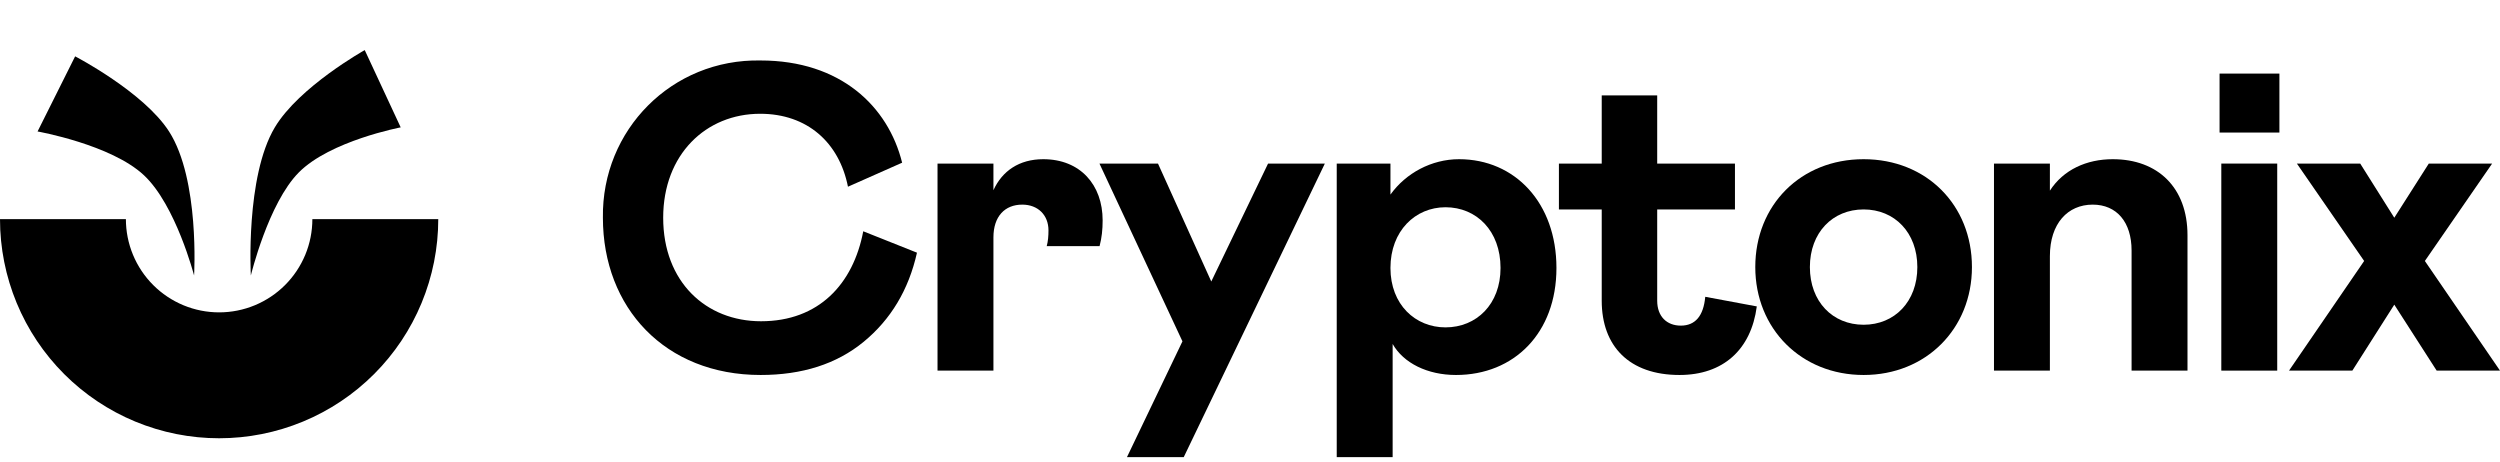 <svg width="341" height="63" viewBox="0 0 341 63" fill="none" xmlns="http://www.w3.org/2000/svg">
<path d="M90.459 29.699C90.459 38.457 96.298 43.819 103.805 43.819C111.67 43.819 116.377 38.755 117.747 31.546L125.075 34.465C123.943 39.53 121.501 43.581 117.806 46.62C114.112 49.658 109.405 51.148 103.745 51.148C90.697 51.148 82.236 41.972 82.236 29.699C82.058 17.723 91.65 8.011 103.745 8.249C114.649 8.249 121.143 14.505 123.05 22.192L115.662 25.468C114.47 19.451 110.12 15.518 103.686 15.518C96.298 15.518 90.459 21.059 90.459 29.699Z" fill="black"/>
<path d="M127.878 22.311H135.504V25.945C136.696 23.323 139.02 21.715 142.297 21.715C147.361 21.715 150.4 25.23 150.4 30.056C150.4 31.307 150.281 32.44 149.983 33.572H142.773C142.952 32.916 143.012 32.201 143.012 31.427C143.012 29.341 141.582 27.911 139.437 27.911C137.054 27.911 135.504 29.52 135.504 32.38V50.552H127.878V22.311Z" fill="black"/>
<path d="M172.964 22.311H180.709L161.464 62.349H153.719L161.286 46.56L149.965 22.311H157.949L165.218 38.398L172.964 22.311Z" fill="black"/>
<path d="M182.33 22.311H189.658V26.541C191.744 23.621 195.259 21.715 199.013 21.715C206.639 21.715 212.299 27.673 212.299 36.551C212.299 45.428 206.52 51.148 198.596 51.148C194.723 51.148 191.446 49.539 189.956 46.918V62.349H182.33V22.311ZM197.166 44.654C201.396 44.654 204.673 41.496 204.673 36.551C204.673 31.486 201.396 28.269 197.166 28.269C193.055 28.269 189.658 31.486 189.658 36.551C189.658 41.555 193.055 44.654 197.166 44.654Z" fill="black"/>
<path d="M218.475 41.019V28.567H212.636V22.311H218.475V13.016H226.042V22.311H236.648V28.567H226.042V41.019C226.042 43.164 227.353 44.415 229.26 44.415C231.226 44.415 232.358 43.105 232.596 40.483L239.627 41.794C238.852 47.692 235.039 51.148 229.081 51.148C222.229 51.148 218.475 47.216 218.475 41.019Z" fill="black"/>
<path d="M239.421 36.431C239.421 27.971 245.617 21.715 254.197 21.715C262.776 21.715 268.973 27.971 268.973 36.431C268.973 44.832 262.717 51.148 254.197 51.148C245.677 51.148 239.421 44.832 239.421 36.431ZM261.525 36.431C261.525 31.724 258.427 28.567 254.197 28.567C249.966 28.567 246.868 31.724 246.868 36.431C246.868 41.138 249.966 44.296 254.197 44.296C258.427 44.296 261.525 41.138 261.525 36.431Z" fill="black"/>
<path d="M279.605 50.552H271.979V22.311H279.605V26.005C281.452 23.145 284.61 21.715 288.185 21.715C294.322 21.715 298.374 25.588 298.374 32.082V50.552H290.747V34.167C290.747 30.294 288.721 27.911 285.444 27.911C282.048 27.911 279.605 30.473 279.605 34.942V50.552Z" fill="black"/>
<path d="M302.987 22.311H310.613V50.552H302.987V22.311ZM302.749 18.08V10.037H310.911V18.08H302.749Z" fill="black"/>
<path d="M339.927 22.311L330.752 35.597L341 50.552H332.361L326.581 41.555L320.861 50.552H312.222L322.47 35.597L313.295 22.311H321.934L326.581 29.699L331.288 22.311H339.927Z" fill="black"/>
<path d="M59.779 29.889C59.779 33.814 59.005 37.701 57.503 41.327C56.001 44.954 53.8 48.249 51.024 51.024C48.249 53.8 44.954 56.001 41.327 57.503C37.701 59.005 33.814 59.779 29.889 59.779C25.964 59.779 22.078 59.005 18.451 57.503C14.825 56.001 11.53 53.8 8.754 51.024C5.979 48.249 3.777 44.954 2.275 41.327C0.773 37.701 -3.43144e-07 33.814 0 29.889L17.172 29.889C17.172 31.559 17.501 33.213 18.14 34.756C18.779 36.299 19.716 37.701 20.897 38.882C22.078 40.063 23.48 40.999 25.023 41.639C26.566 42.278 28.219 42.607 29.889 42.607C31.559 42.607 33.213 42.278 34.756 41.639C36.299 40.999 37.701 40.063 38.882 38.882C40.063 37.701 40.999 36.299 41.639 34.756C42.278 33.213 42.607 31.559 42.607 29.889H59.779Z" fill="black"/>
<path d="M19.642 23.911C23.99 27.995 26.473 37.575 26.473 37.575C26.473 37.575 27.265 24.484 23.058 17.933C19.596 12.543 10.248 7.686 10.248 7.686L5.124 17.933C5.124 17.933 15.172 19.714 19.642 23.911Z" fill="black"/>
<path d="M40.756 23.521C36.593 27.722 34.216 37.575 34.216 37.575C34.216 37.575 33.458 24.111 37.486 17.373C40.8 11.828 49.749 6.832 49.749 6.832L54.655 17.373C54.655 17.373 45.035 19.204 40.756 23.521Z" fill="black"/>
</svg>
